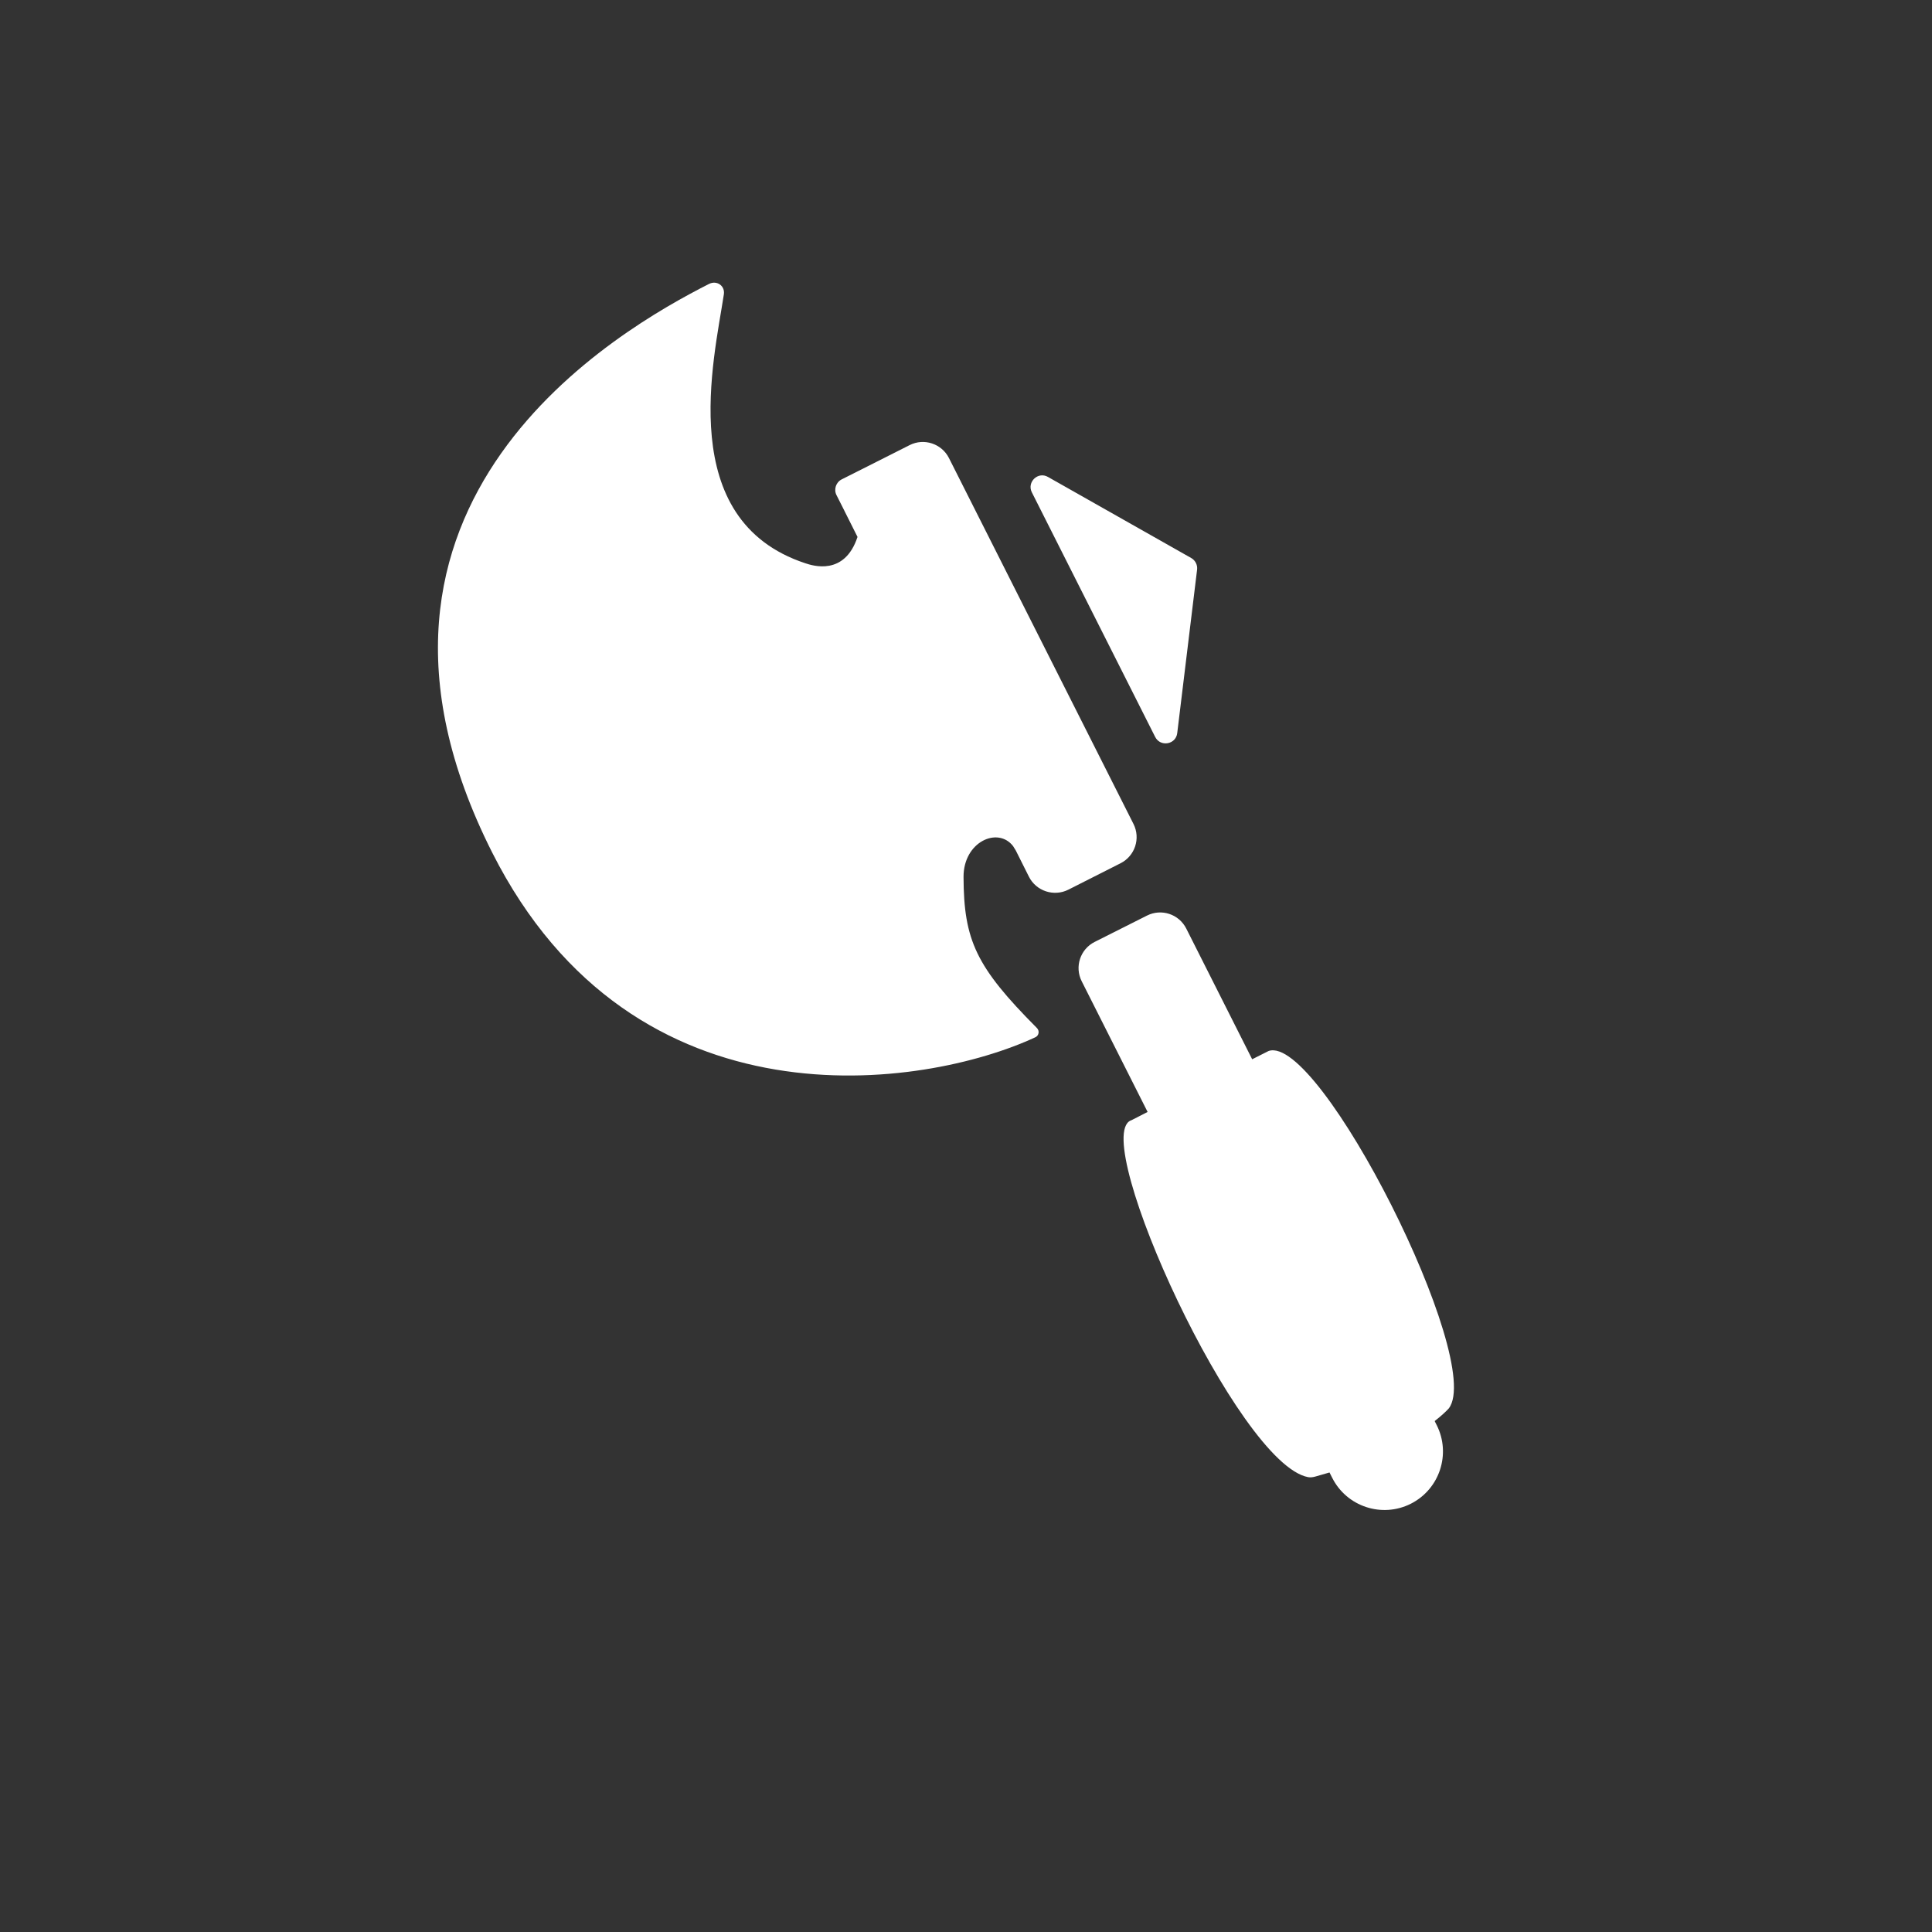 <svg width="33" height="33" viewBox="0 0 33 33" fill="none" xmlns="http://www.w3.org/2000/svg">
<rect x="0" y="0" width="33" height="33" fill="#333333" stroke="none"/>
<path d="M19.591 15.639C19.837 15.515 20.137 15.613 20.262 15.86L21.388 18.093L21.668 17.952C22.54 17.647 25.365 23.248 24.747 24.056C24.696 24.113 24.615 24.187 24.505 24.273L24.54 24.342C24.788 24.835 24.59 25.436 24.098 25.685C23.605 25.933 23.003 25.735 22.755 25.242L22.709 25.151C22.63 25.175 22.549 25.198 22.466 25.221C22.426 25.232 22.385 25.238 22.345 25.231C21.144 25.011 18.615 19.459 19.31 19.14C19.321 19.134 19.332 19.131 19.342 19.126L19.602 18.993L18.476 16.76C18.352 16.514 18.451 16.213 18.697 16.089L19.591 15.639ZM12.11 4.85C12.243 4.783 12.386 4.88 12.364 5.027C12.197 6.136 11.518 8.884 13.756 9.621C13.879 9.662 14.426 9.842 14.647 9.171L14.423 8.725C14.422 8.724 14.422 8.723 14.422 8.722L14.288 8.457C14.238 8.359 14.279 8.237 14.377 8.188L14.806 7.972L15.537 7.603C15.783 7.478 16.085 7.578 16.209 7.824L19.361 14.074C19.485 14.321 19.386 14.621 19.14 14.745L18.247 15.197C18.001 15.32 17.699 15.221 17.575 14.975L17.351 14.528L17.304 14.452C17.044 14.115 16.456 14.378 16.458 14.979C16.462 16.064 16.673 16.516 17.711 17.559C17.759 17.607 17.747 17.688 17.685 17.717C15.797 18.596 10.829 19.362 8.406 14.56C5.383 8.565 10.604 5.615 12.11 4.85ZM17.625 8.41C17.536 8.234 17.73 8.048 17.901 8.147L20.348 9.532C20.418 9.572 20.457 9.651 20.447 9.731L20.108 12.522C20.085 12.718 19.82 12.764 19.731 12.587L17.625 8.41Z" fill="white"/>
</svg>
